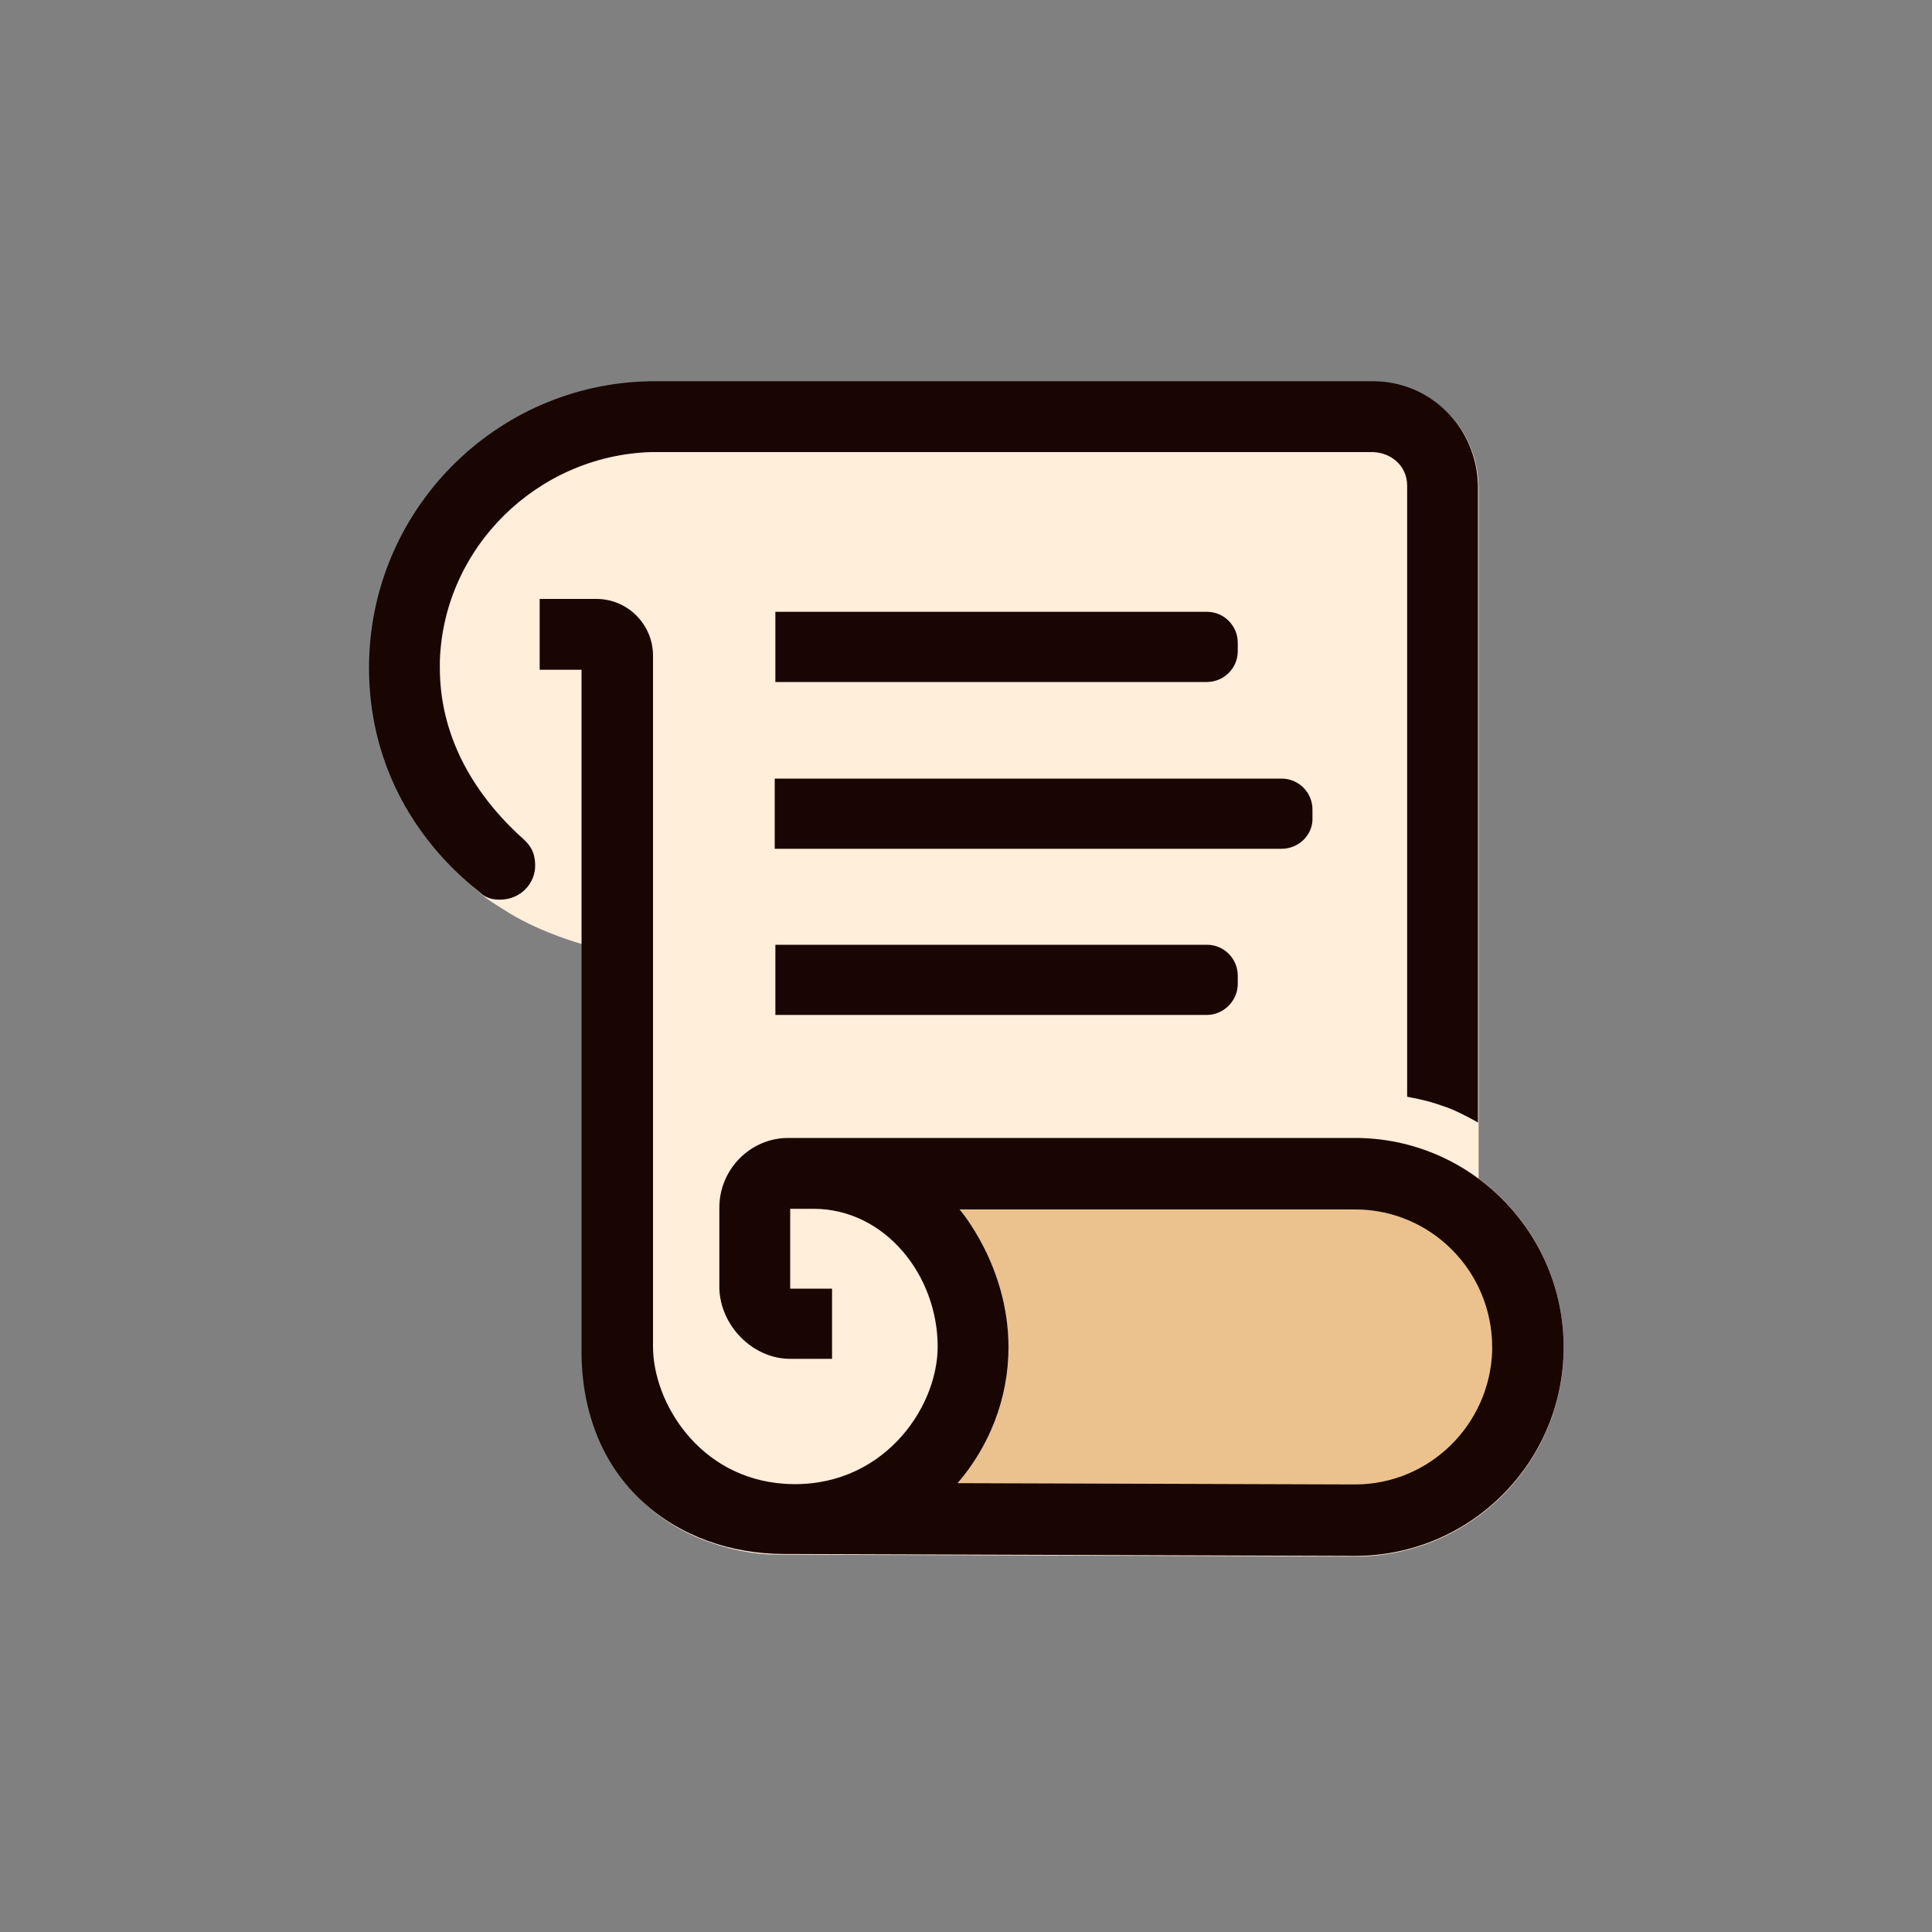 <svg xmlns="http://www.w3.org/2000/svg" xml:space="preserve" id="图层_1" x="0" y="0" class="light" style="enable-background:new 0 0 300 300" version="1.1" viewBox="0 0 300 300">
  <rect x="0" y="0" width="300" height="300" fill="#808080" stroke="none"/>
  <style>
    .st2{fill:#190602}
  </style>
  <switch>
    <g>
      <path d="M229.6 183V75.5c-.2-9-7.3-16.2-16.3-16.2H101.1c-24.2.4-43.7 20.2-43.7 44.5 0 8.2 2.2 15.2 5.6 21.4 2.8 5.1 7.3 9.9 11.7 13.6 1.2 1 .6.6 4.4 3 5.3 3.2 11.3 4.8 11.3 4.8v64.3c.1 3 .5 6 1.2 8.7 2.5 9 8.8 16 17.3 19.4 3.6 1.4 7.6 2.4 11.9 2.4l89.6.3c17.9 0 32.4-14.5 32.4-32.4 0-10.9-5.2-20.4-13.2-26.3z" style="fill:#ffeeda"/>
      <path d="M231.7 209.8c-.4 11.5-9.8 20.7-21.3 20.7l-61.7-.2c4.9-5.7 7.9-13.1 7.9-21.1 0-12.7-7.6-21.4-7.6-21.4h61.4c11.8 0 21.3 9.6 21.3 21.4v.6z" style="fill:#ebc28e"/>
      <path d="M80.4 129.5c-7.1-6.7-12.1-15.4-12.1-25.8v-1.1C68.9 85 83.4 70.8 101 70.2h112.2c2.9.1 5.3 2.2 5.3 5.2v94.9c2.6.5 3.8.8 6.3 1.7 1.9.7 4.7 2.3 4.7 2.3V75.4c-.2-9-7.3-16.2-16.3-16.2H101c-24.2.4-43.7 20.2-43.7 44.5 0 14.1 6.4 26.2 17 34.7.7.6 1.4 1.3 3.3 1.3 3.3 0 5.6-2.6 5.5-5.5-.1-2.4-1.1-3.3-2.7-4.7z" class="st2"/>
      <path d="M210.4 176.7h-88c-5.9 0-10.7 4.9-10.7 10.8v12.6c.2 5.8 5.2 10.9 11 10.9h6.5v-10.9h-6.5v-12.4h3.6c11.1 0 19.3 10.3 19.3 21.4 0 9.8-8.9 22.3-23.8 21.3-13.3-.9-20.4-12.7-20.4-21.3V101.8c0-4.8-3.9-8.8-8.8-8.8h-8.8v11h6.5v105.1c-.3 21.4 15.2 32.2 31.4 32.2l88.7.3c17.9 0 32.4-14.5 32.4-32.4s-14.5-32.5-32.4-32.5zm21.3 33.1c-.4 11.5-9.8 20.7-21.3 20.7l-61.7-.2c4.9-5.7 7.9-13.1 7.9-21.1 0-12.7-7.6-21.4-7.6-21.4h61.4c11.8 0 21.3 9.6 21.3 21.4v.6zm-44.3-103.9h-67V95h67c2.7 0 4.8 2.2 4.8 4.8v1.3c0 2.7-2.2 4.8-4.8 4.8z" class="st2"/>
      <path d="M187.4 157.6h-67v-10.9h67c2.7 0 4.8 2.2 4.8 4.8v1.3c0 2.6-2.2 4.8-4.8 4.8zm11.6-25.8h-78.7v-10.9H199c2.7 0 4.8 2.2 4.8 4.8v1.3c.1 2.6-2.1 4.8-4.8 4.8z" class="st2"/>
    </g>
  </switch>
</svg>
